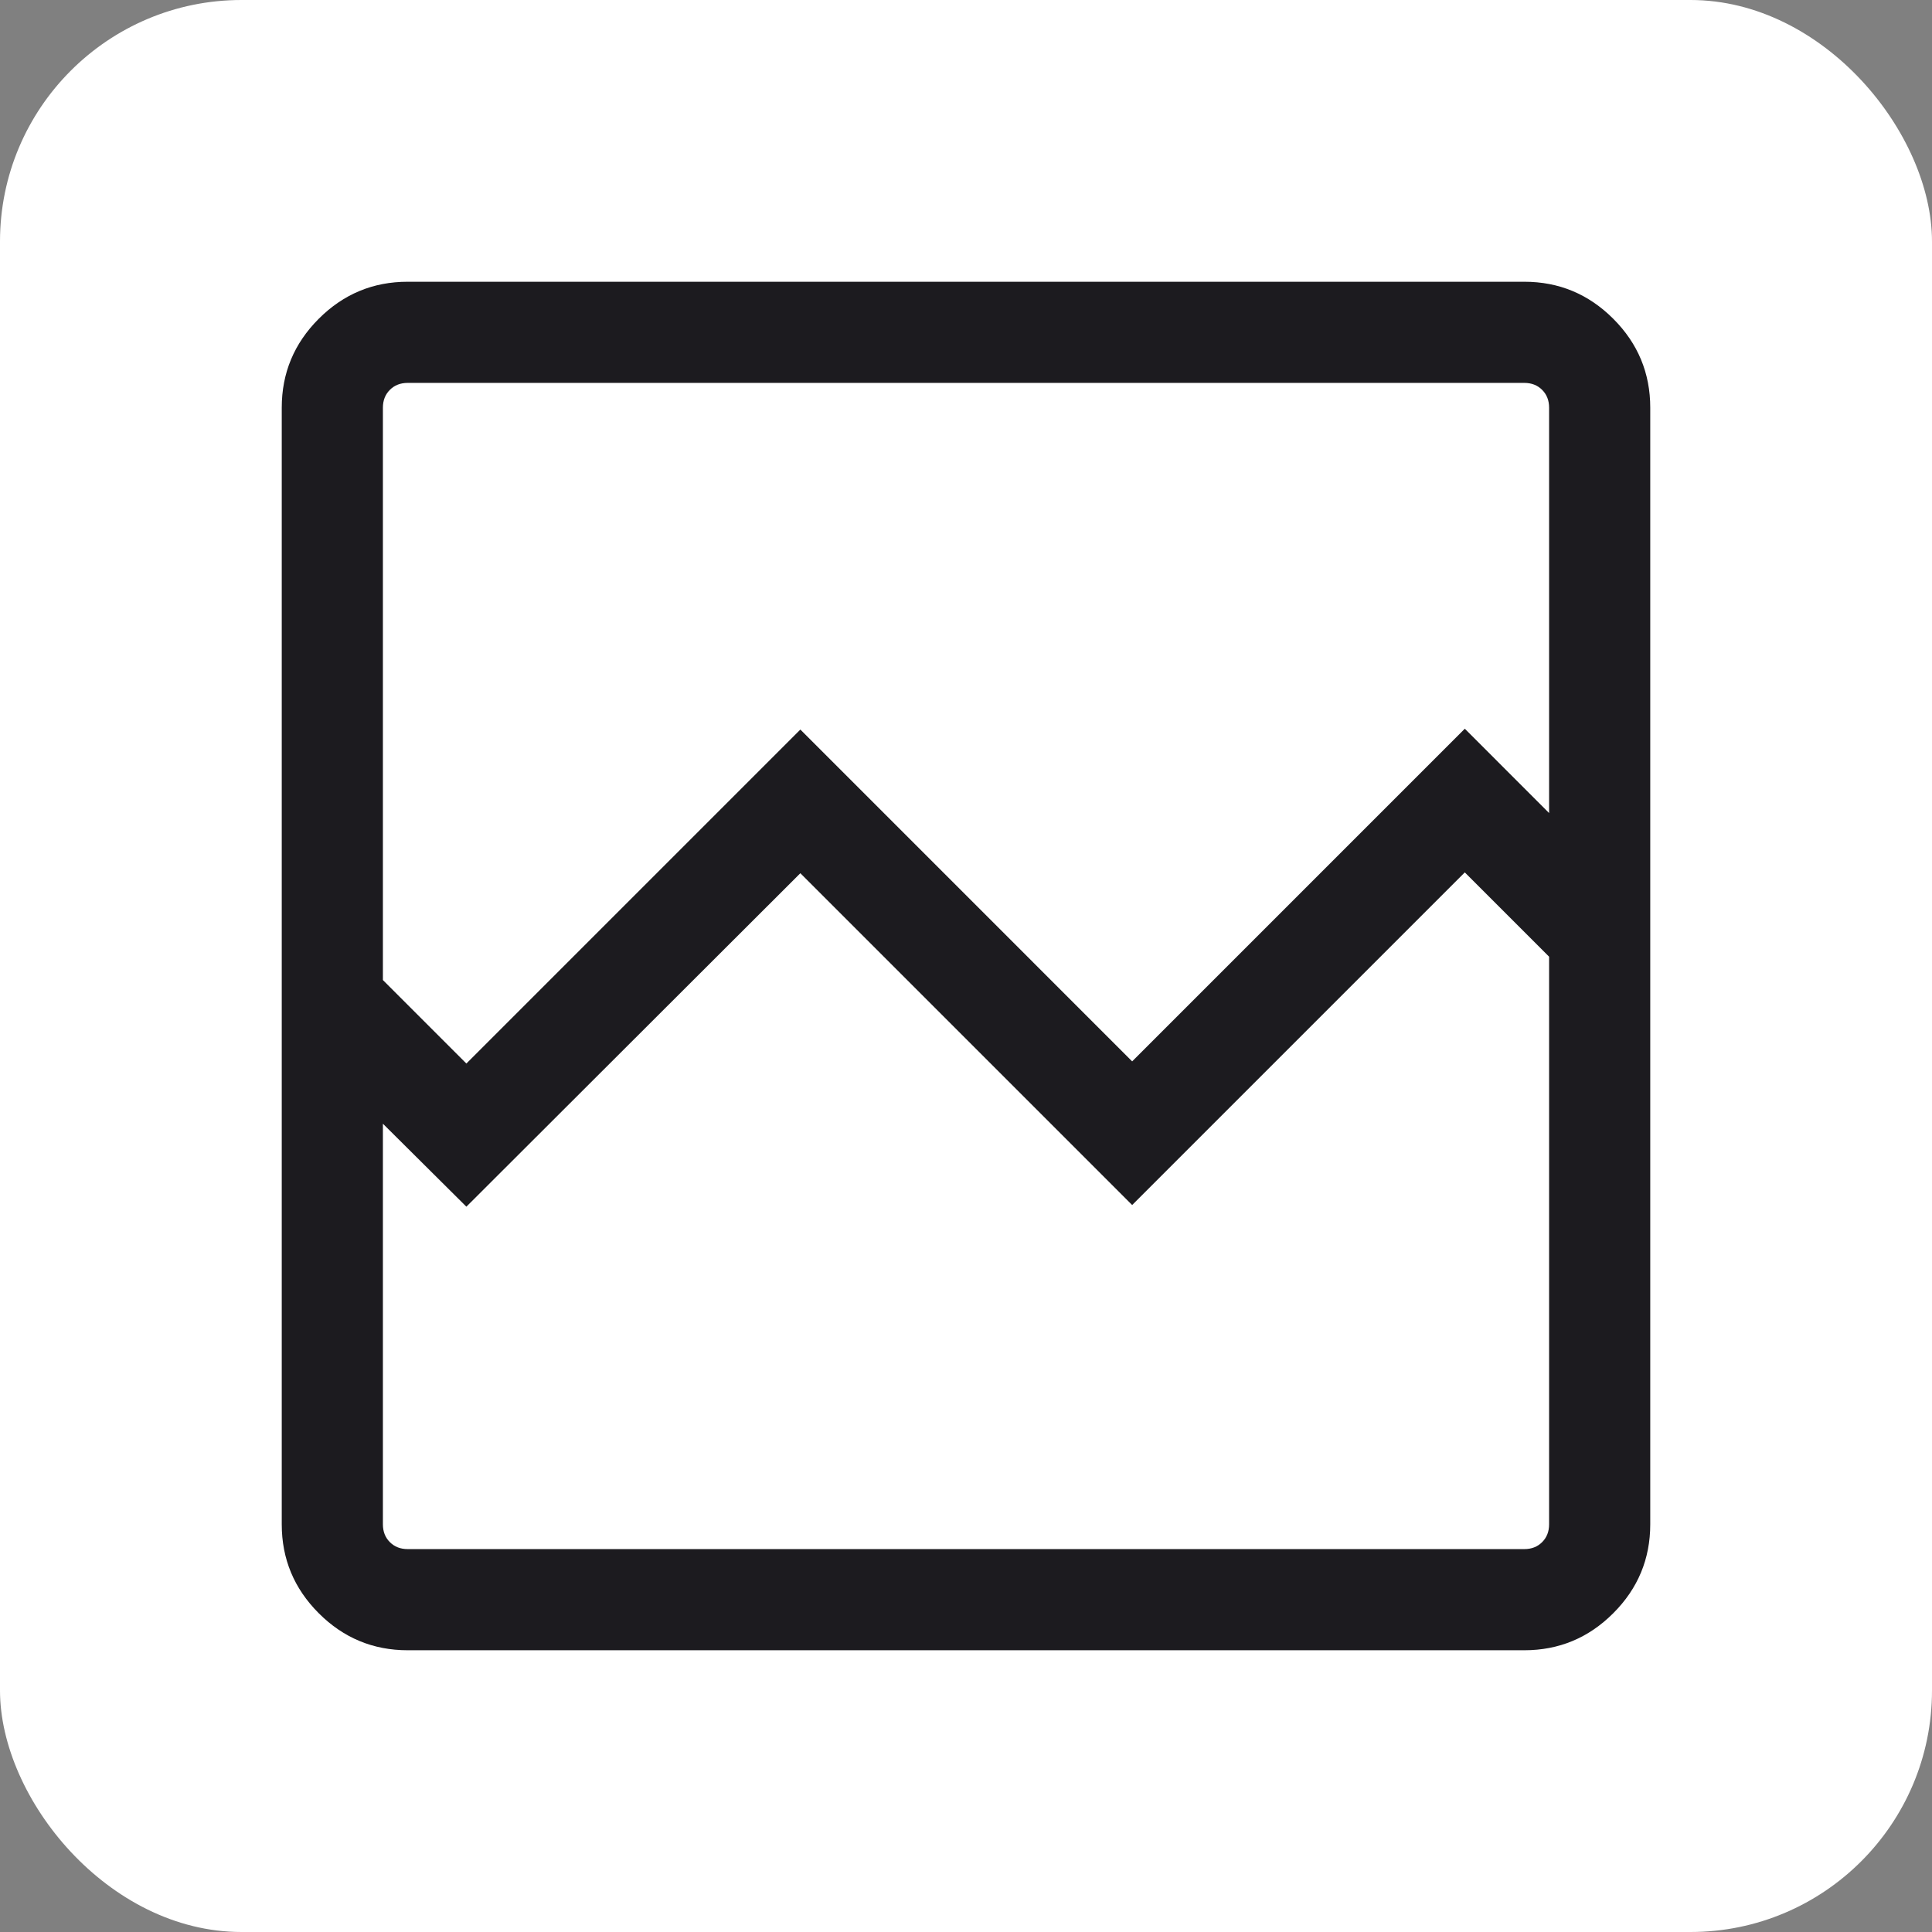<svg width="2048" height="2048" viewBox="0 0 2048 2048" fill="none" xmlns="http://www.w3.org/2000/svg">
<rect x="0" y="0" width="2048" height="2048" fill="#808080" stroke="none"/>
<g clip-path="url(#clip0_166_444)">
<rect width="2048" height="2048" rx="256" fill="white"/>
<mask id="mask0_166_444" style="mask-type:alpha" maskUnits="userSpaceOnUse" x="0" y="0" width="2048" height="2048">
<rect width="2048" height="2048" fill="#D9D9D9"/>
</mask>
<g mask="url(#mask0_166_444)">
<path d="M432.149 1749.33C395.47 1749.33 364.053 1736.26 337.899 1710.1C311.744 1683.95 298.667 1652.53 298.667 1615.85V432.149C298.667 395.47 311.744 364.053 337.899 337.899C364.053 311.744 395.47 298.667 432.149 298.667H1615.85C1652.53 298.667 1683.95 311.744 1710.1 337.899C1736.26 364.053 1749.33 395.47 1749.33 432.149V1615.85C1749.33 1652.53 1736.26 1683.95 1710.1 1710.1C1683.95 1736.26 1652.53 1749.33 1615.85 1749.33H432.149ZM494.379 1127.38L848.405 773.355L1200.13 1125.1L1552.75 772.48L1642.11 861.867V432.149C1642.11 424.484 1639.65 418.19 1634.73 413.269C1629.81 408.348 1623.52 405.888 1615.85 405.888H432.149C424.484 405.888 418.19 408.348 413.269 413.269C408.349 418.19 405.888 424.484 405.888 432.149V1038.89L494.379 1127.38ZM432.149 1642.11H1615.85C1623.52 1642.11 1629.81 1639.65 1634.73 1634.73C1639.65 1629.81 1642.11 1623.52 1642.11 1615.85V1014.14L1552.75 924.779L1200.13 1277.38L848.405 925.653L494.379 1279.13L405.888 1191.17V1615.85C405.888 1623.52 408.349 1629.81 413.269 1634.73C418.19 1639.65 424.484 1642.11 432.149 1642.11ZM405.888 1642.11V1014.14V1121.37V405.888V1642.11Z" fill="#1C1B1F"/>
</g>
</g>
<defs>
<clipPath id="clip0_166_444">
<rect width="2048" height="2048" rx="256" fill="white"/>
</clipPath>
</defs>
</svg>

